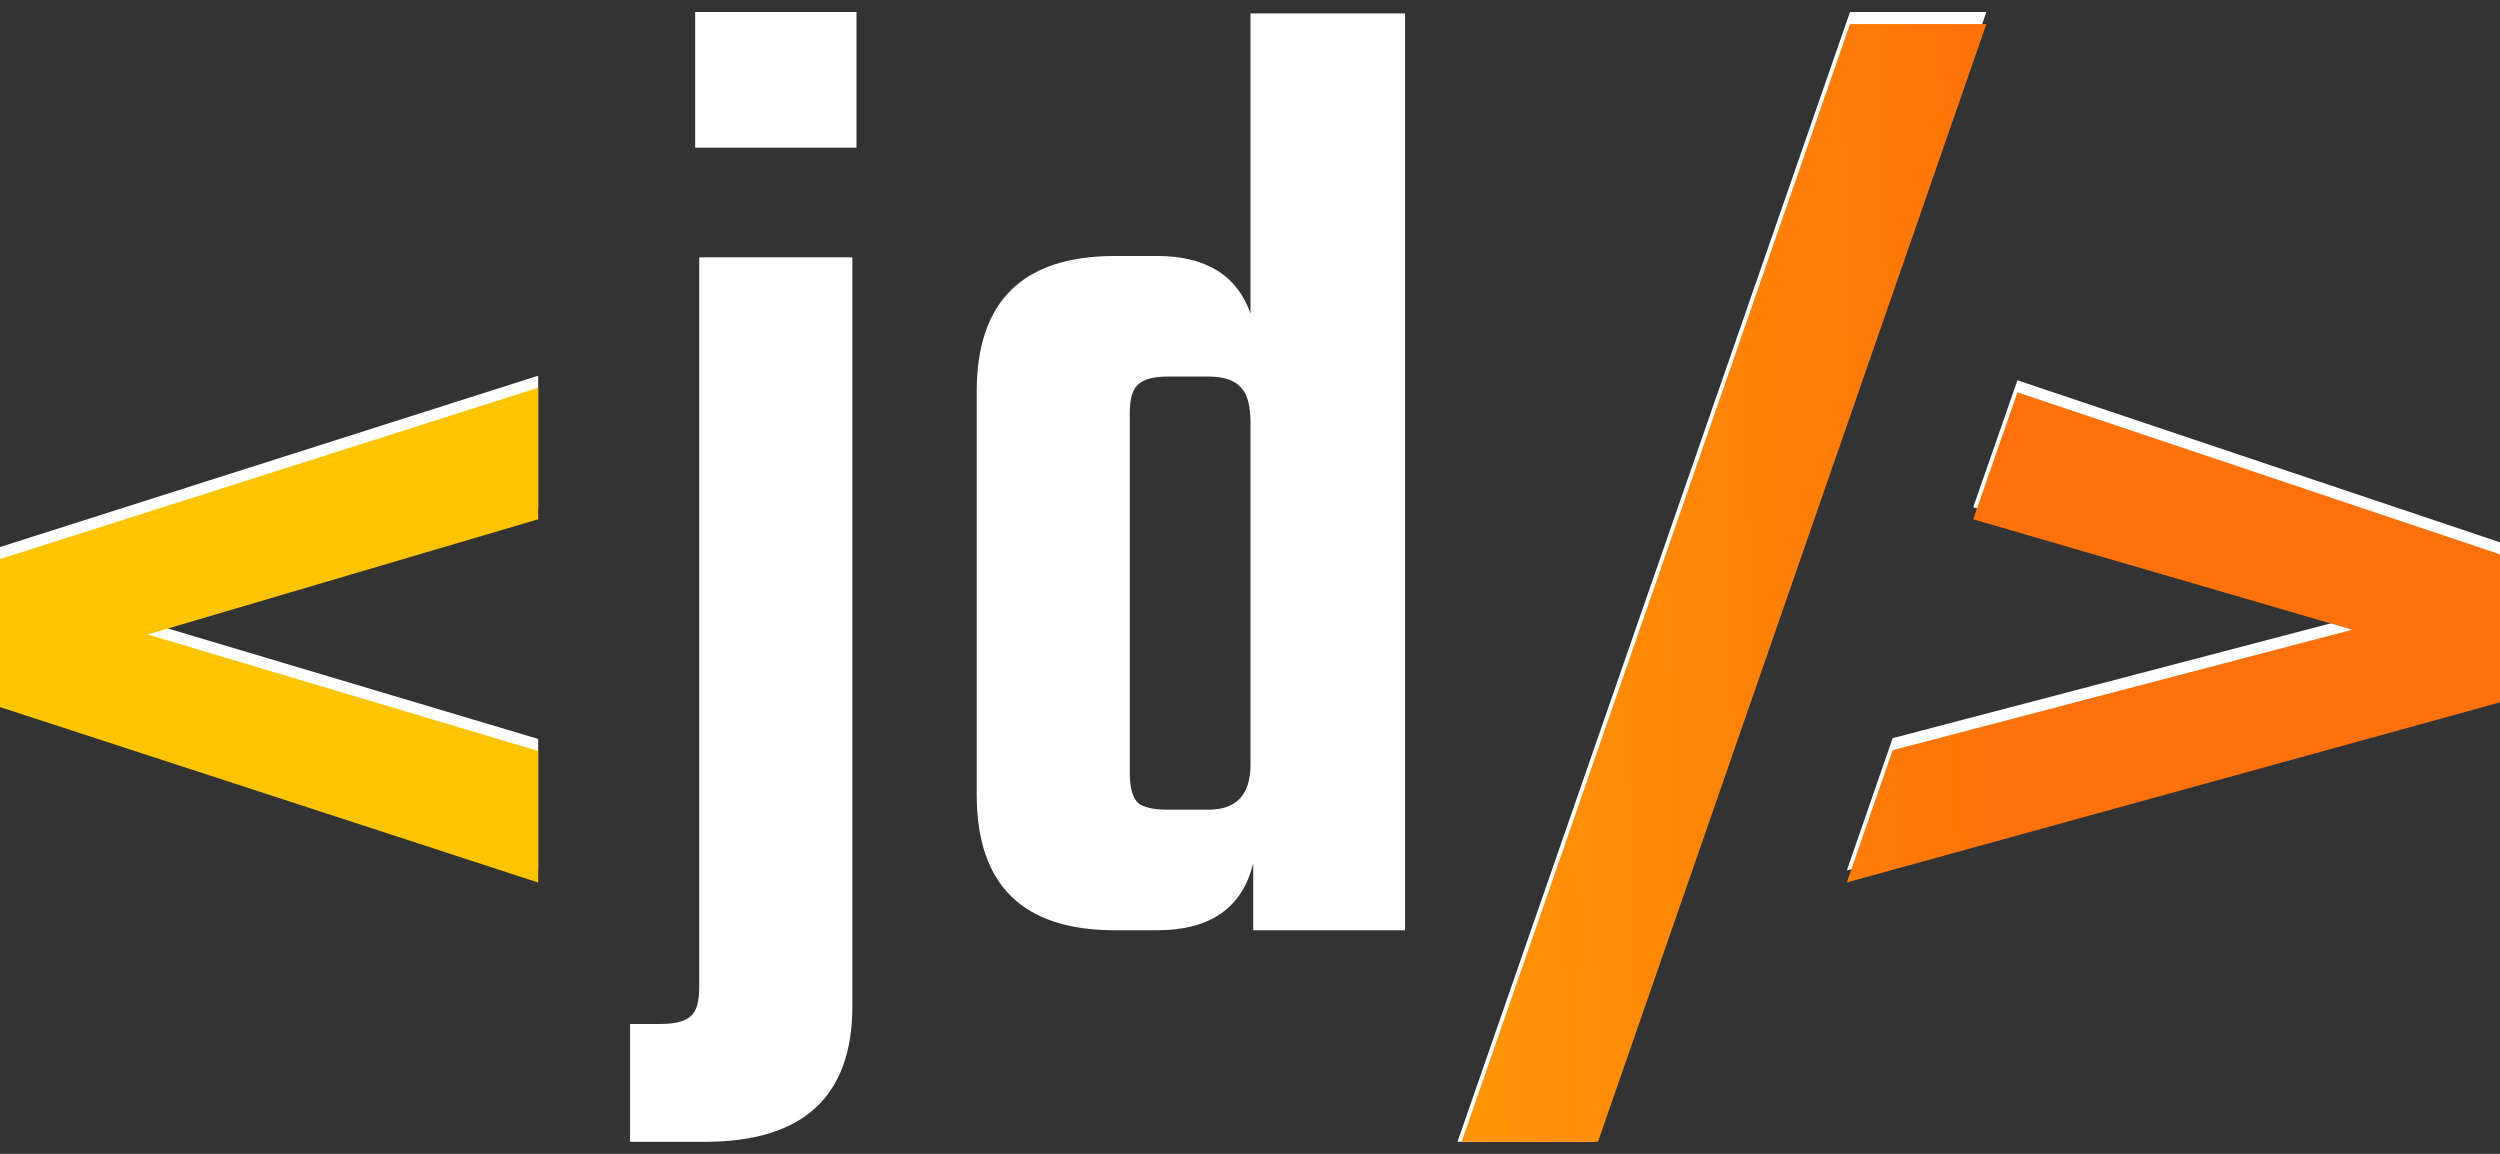 <svg width="104" height="48" viewBox="0 0 104 48" fill="none" xmlns="http://www.w3.org/2000/svg">
<rect x="0" y="0" width="104" height="48" fill="#333333" stroke="none"/>
<g clip-path="url(#clip0_2835_15881)">
<path fill-rule="evenodd" clip-rule="evenodd" d="M28.919 0.5V6.144H35.63V0.5H28.919ZM29.088 10.706V41.057C29.088 41.666 28.975 42.066 28.749 42.256C28.524 42.484 28.091 42.598 27.451 42.598H26.21V47.5H29.311C33.41 47.5 35.458 45.62 35.458 41.856V10.706H29.085H29.088ZM6.147 25.893L22.388 21.102V15.63L0 22.757V28.914L22.388 36.213V30.74L6.147 25.895V25.893ZM52.022 0.557H58.45V38.699H52.134V35.906C51.683 37.767 50.35 38.699 48.13 38.699H46.383C42.548 38.699 40.631 36.819 40.631 33.055V16.293C40.631 12.529 42.548 10.649 46.383 10.649H48.13C50.159 10.649 51.457 11.448 52.022 13.043V0.557ZM48.581 33.683H50.275C51.441 33.683 52.022 33.055 52.022 31.802V17.605C52.022 16.882 51.89 16.388 51.626 16.121C51.363 15.817 50.911 15.665 50.272 15.665H48.579C47.977 15.665 47.563 15.779 47.337 16.007C47.111 16.198 46.998 16.597 46.998 17.206V32.142C46.998 32.751 47.111 33.169 47.337 33.398C47.563 33.588 47.977 33.683 48.579 33.683H48.581ZM97.856 25.697L82.085 21.102L83.926 15.82L104 22.561V28.718L76.828 36.21L78.734 30.707L97.853 25.697H97.856ZM82.633 0.5H76.96L60.63 47.5H66.303L82.633 0.5Z" fill="white"/>
<path d="M22.388 21.602L6.147 26.393V26.395L22.388 31.24V36.713L0 29.414V23.257L22.388 16.13V21.602Z" fill="url(#paint0_linear_2835_15881)"/>
<path d="M82.085 21.602L97.856 26.197H97.853L78.734 31.207L76.828 36.71L104 29.218V23.061L83.926 16.32L82.085 21.602Z" fill="url(#paint1_linear_2835_15881)"/>
<path d="M76.96 1H82.633L66.303 48H60.63L76.96 1Z" fill="url(#paint2_linear_2835_15881)"/>
</g>
<defs>
<linearGradient id="paint0_linear_2835_15881" x1="83.998" y1="12.209" x2="28.845" y2="13.674" gradientUnits="userSpaceOnUse">
<stop stop-color="#FF710A"/>
<stop offset="1" stop-color="#FFC400"/>
</linearGradient>
<linearGradient id="paint1_linear_2835_15881" x1="83.998" y1="12.209" x2="28.845" y2="13.674" gradientUnits="userSpaceOnUse">
<stop stop-color="#FF710A"/>
<stop offset="1" stop-color="#FFC400"/>
</linearGradient>
<linearGradient id="paint2_linear_2835_15881" x1="83.998" y1="12.209" x2="28.845" y2="13.674" gradientUnits="userSpaceOnUse">
<stop stop-color="#FF710A"/>
<stop offset="1" stop-color="#FFC400"/>
</linearGradient>
<clipPath id="clip0_2835_15881">
<rect width="104" height="47" fill="white" transform="translate(0 0.5)"/>
</clipPath>
</defs>
</svg>
